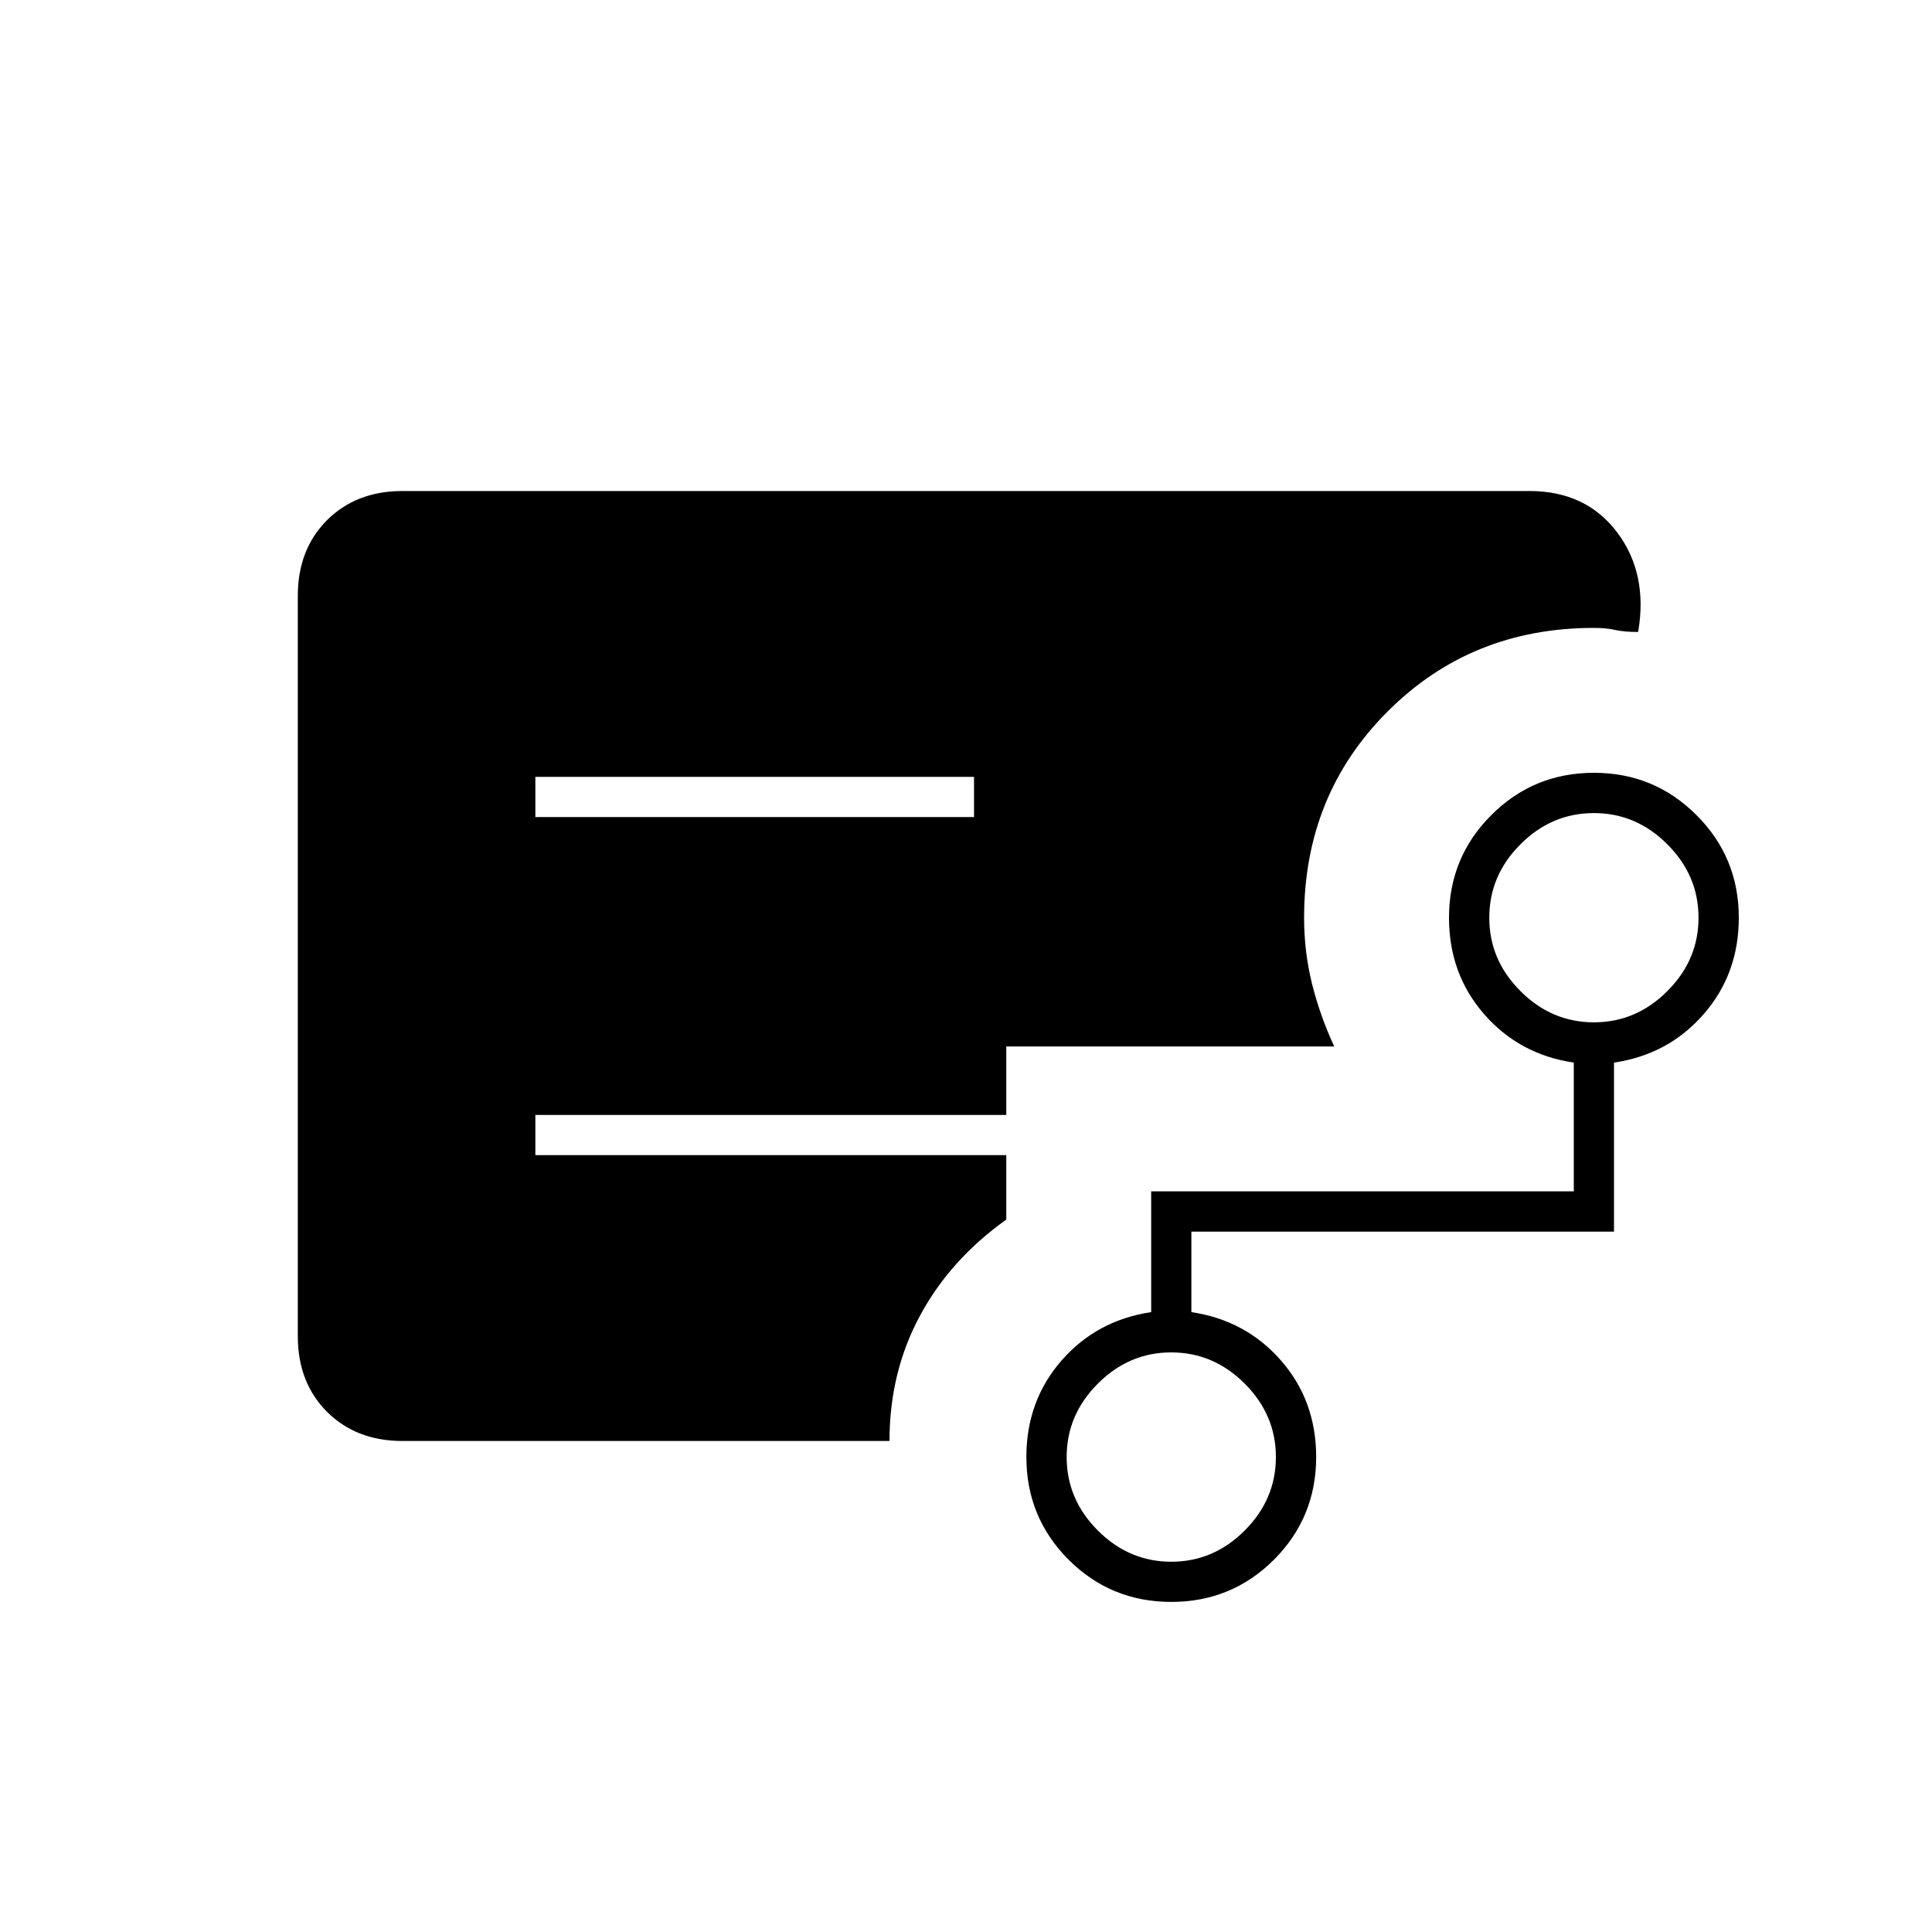 <svg xmlns="http://www.w3.org/2000/svg" height="20" width="20"><path d="M5.542 8.458h4.541v-.416H5.542Zm-1.375 6.459q-.479 0-.782-.302-.302-.303-.302-.782V6.167q0-.479.302-.782.303-.302.782-.302h11.666q.584 0 .907.427.322.428.218 1.032-.146 0-.239-.021-.094-.021-.219-.021-1.271 0-2.135.865-.865.864-.865 2.135 0 .354.083.688.084.333.229.645h-3.395v.709H5.542v.416h4.875v.667q-.584.417-.896 1-.313.583-.313 1.292Zm7.958 1.25q.437 0 .76-.323t.323-.761q0-.437-.323-.76t-.76-.323q-.437 0-.76.323t-.323.76q0 .438.323.761t.76.323Zm4.375-5.584q.438 0 .76-.323.323-.322.323-.76t-.323-.76q-.322-.323-.76-.323t-.76.323q-.323.322-.323.76t.323.76q.322.323.76.323Zm-4.375 6q-.625 0-1.063-.437-.437-.438-.437-1.063 0-.583.365-1 .364-.416.927-.5v-1.25h4.375V11q-.563-.083-.927-.5-.365-.417-.365-1 0-.625.438-1.062Q15.875 8 16.5 8t1.062.438Q18 8.875 18 9.5q0 .583-.365 1-.364.417-.927.5v1.75h-4.375v.833q.563.084.927.5.365.417.365 1 0 .625-.437 1.063-.438.437-1.063.437Z"/></svg>